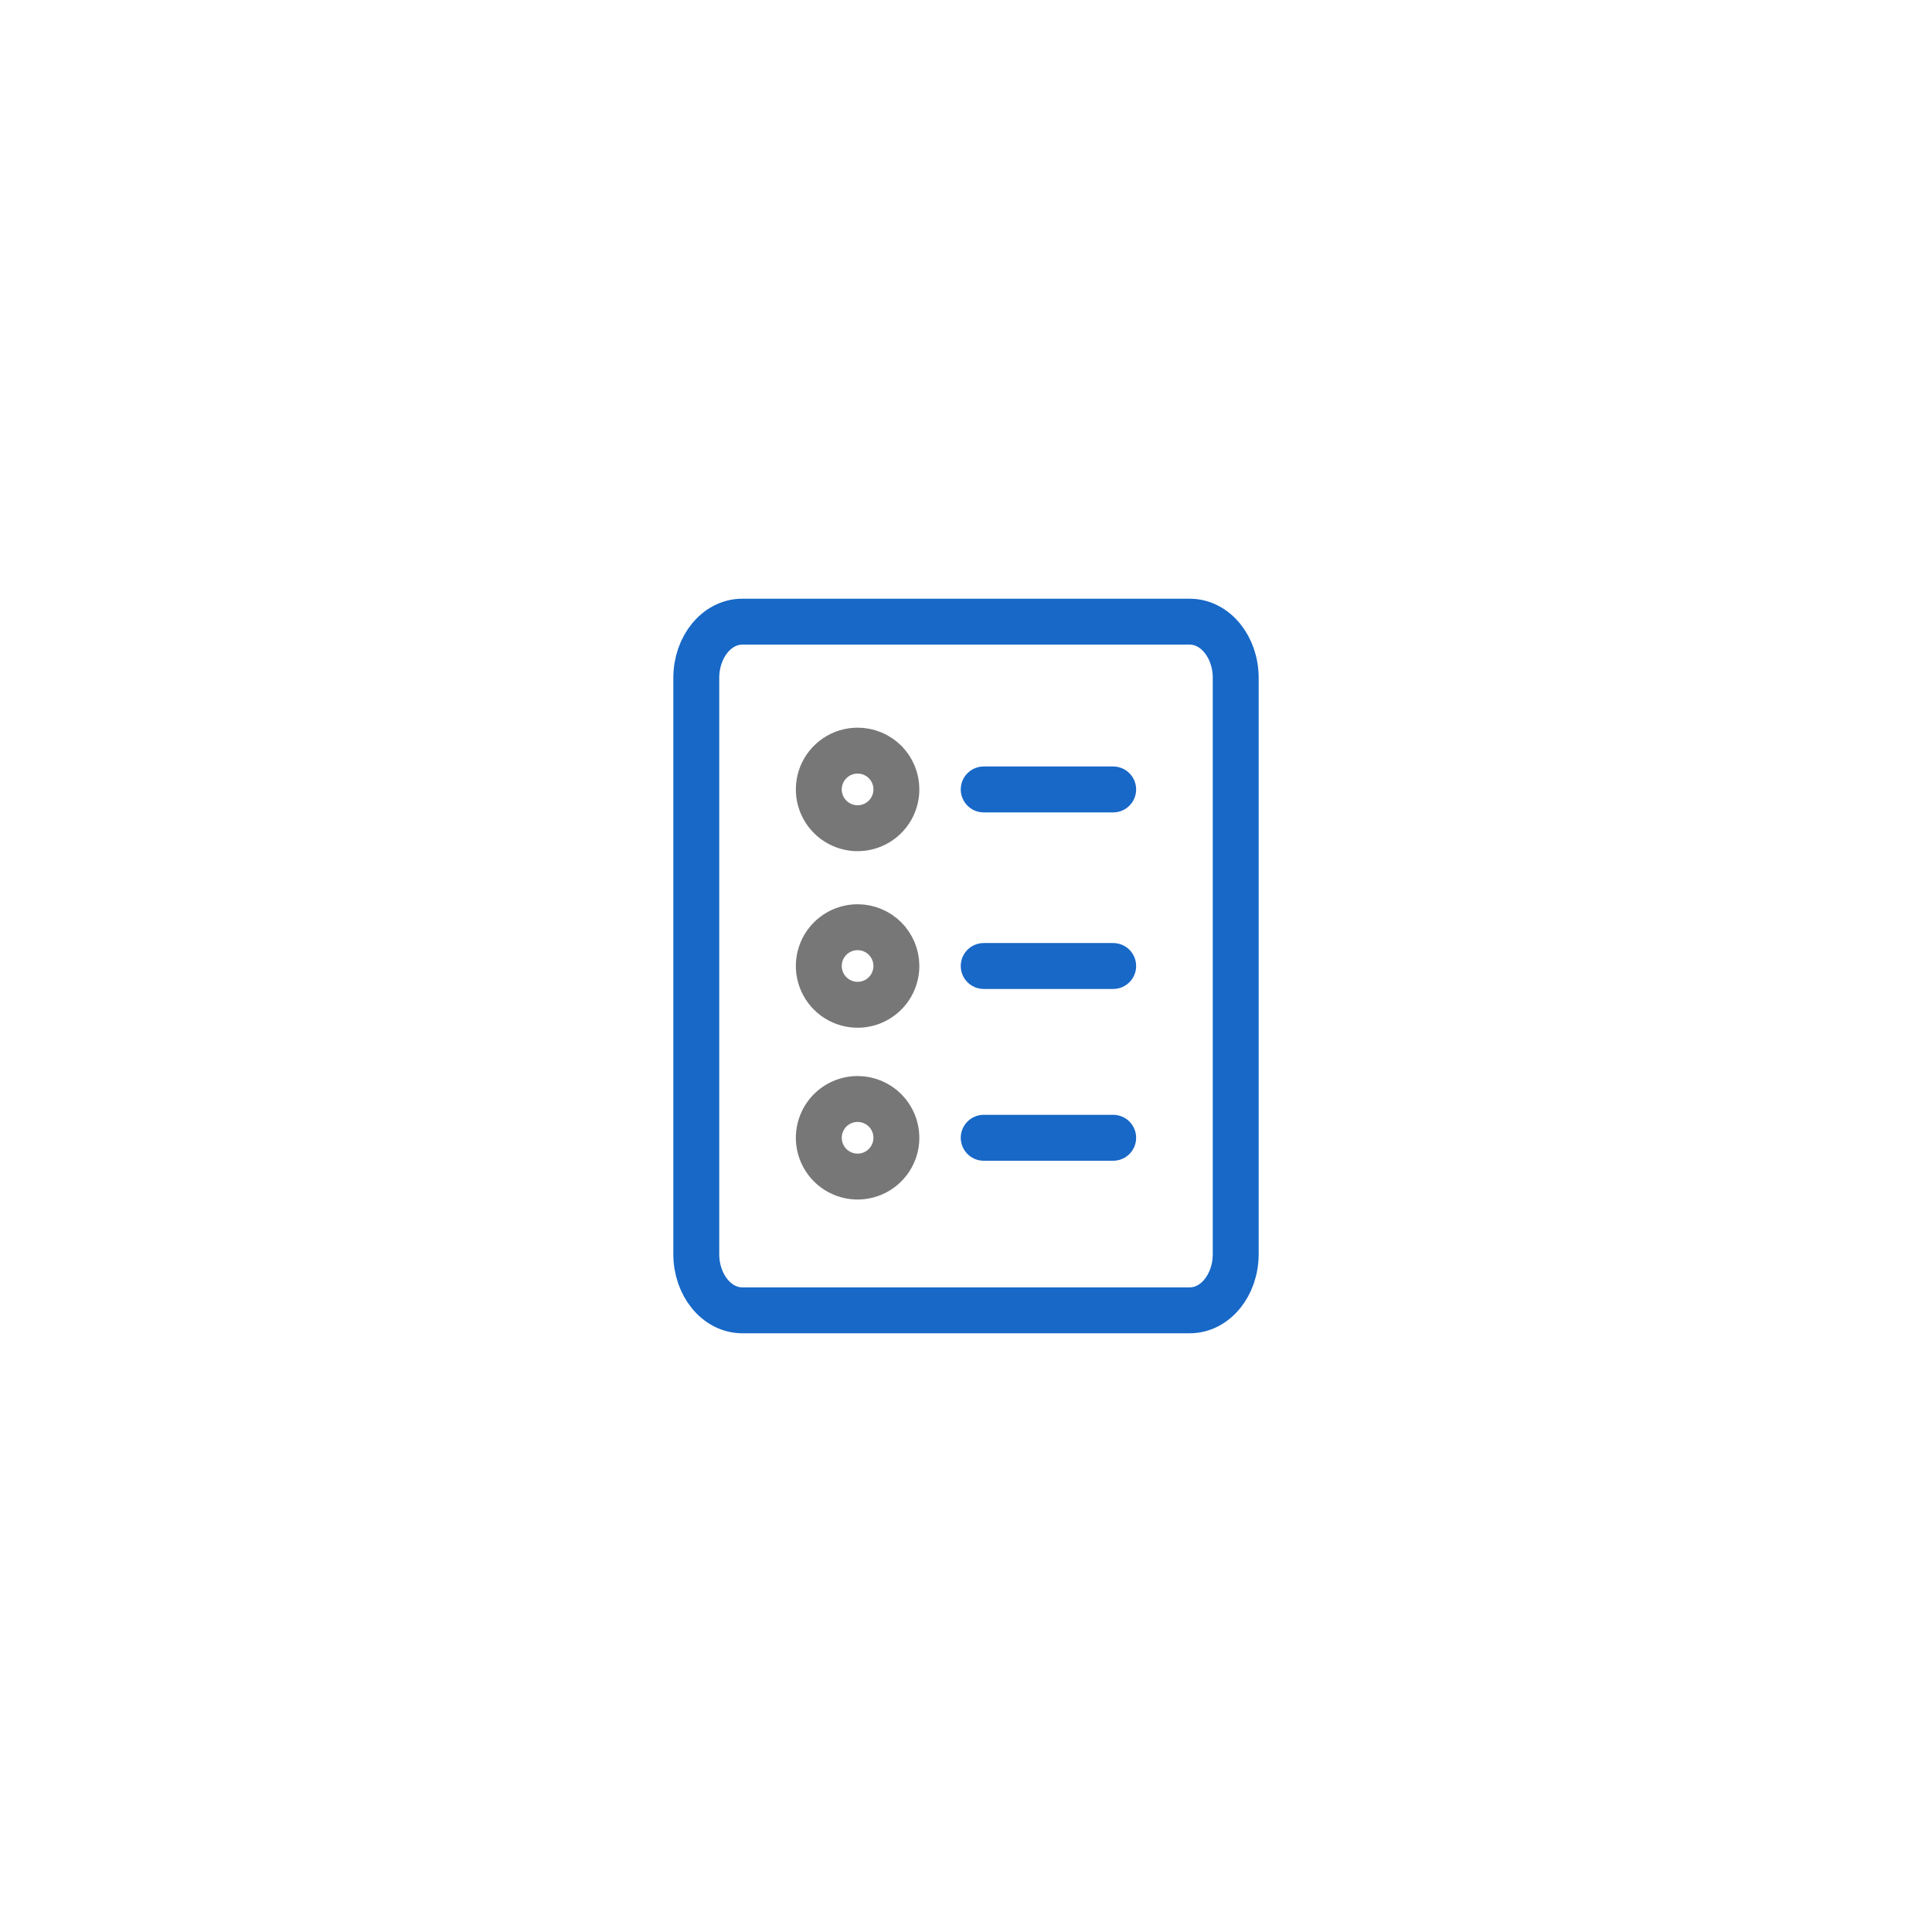 <svg width="101" height="101" viewBox="0 0 101 101" fill="none" xmlns="http://www.w3.org/2000/svg">
<path d="M62.2 32.5H38.8C37.475 32.5 36.4 33.816 36.4 35.439V65.561C36.4 67.184 37.475 68.5 38.8 68.5H62.2C63.526 68.5 64.6 67.184 64.6 65.561V35.439C64.6 33.816 63.526 32.5 62.2 32.5Z" stroke="#1768C7" stroke-width="2.4" stroke-linecap="round" stroke-linejoin="round"/>
<path d="M46.861 41.269C46.861 41.67 46.742 42.062 46.519 42.396C46.296 42.729 45.979 42.989 45.609 43.143C45.238 43.296 44.83 43.337 44.437 43.258C44.044 43.18 43.682 42.987 43.399 42.703C43.115 42.42 42.922 42.058 42.844 41.665C42.765 41.272 42.806 40.864 42.959 40.493C43.113 40.123 43.373 39.806 43.706 39.583C44.039 39.36 44.432 39.241 44.833 39.241C45.099 39.24 45.363 39.292 45.61 39.394C45.856 39.496 46.08 39.645 46.269 39.833C46.457 40.022 46.606 40.246 46.708 40.492C46.81 40.739 46.861 41.003 46.861 41.269V41.269Z" stroke="#777777" stroke-width="2.4" stroke-linecap="round" stroke-linejoin="round"/>
<path d="M51.426 41.27H58.194" stroke="#1768C7" stroke-width="2.4" stroke-linecap="round" stroke-linejoin="round"/>
<path d="M46.861 50.494C46.862 50.895 46.744 51.288 46.522 51.622C46.3 51.956 45.983 52.217 45.613 52.372C45.242 52.526 44.834 52.567 44.441 52.489C44.047 52.412 43.685 52.219 43.401 51.936C43.117 51.652 42.923 51.291 42.844 50.898C42.765 50.504 42.805 50.096 42.959 49.725C43.112 49.354 43.372 49.037 43.705 48.814C44.039 48.591 44.431 48.472 44.833 48.472C45.37 48.472 45.884 48.684 46.265 49.063C46.645 49.443 46.859 49.957 46.861 50.494V50.494Z" stroke="#777777" stroke-width="2.4" stroke-linecap="round" stroke-linejoin="round"/>
<path d="M51.426 50.5H58.194" stroke="#1768C7" stroke-width="2.4" stroke-linecap="round" stroke-linejoin="round"/>
<path d="M46.861 59.474C46.862 59.876 46.744 60.268 46.522 60.602C46.3 60.937 45.983 61.198 45.613 61.352C45.242 61.507 44.834 61.547 44.441 61.47C44.047 61.392 43.685 61.2 43.401 60.916C43.117 60.633 42.923 60.272 42.844 59.878C42.765 59.484 42.805 59.076 42.959 58.706C43.112 58.334 43.372 58.017 43.705 57.794C44.039 57.571 44.431 57.452 44.833 57.452C45.37 57.452 45.884 57.665 46.265 58.044C46.645 58.423 46.859 58.937 46.861 59.474V59.474Z" stroke="#777777" stroke-width="2.4" stroke-linecap="round" stroke-linejoin="round"/>
<path d="M51.426 59.48H58.194" stroke="#1768C7" stroke-width="2.4" stroke-linecap="round" stroke-linejoin="round"/>
</svg>
